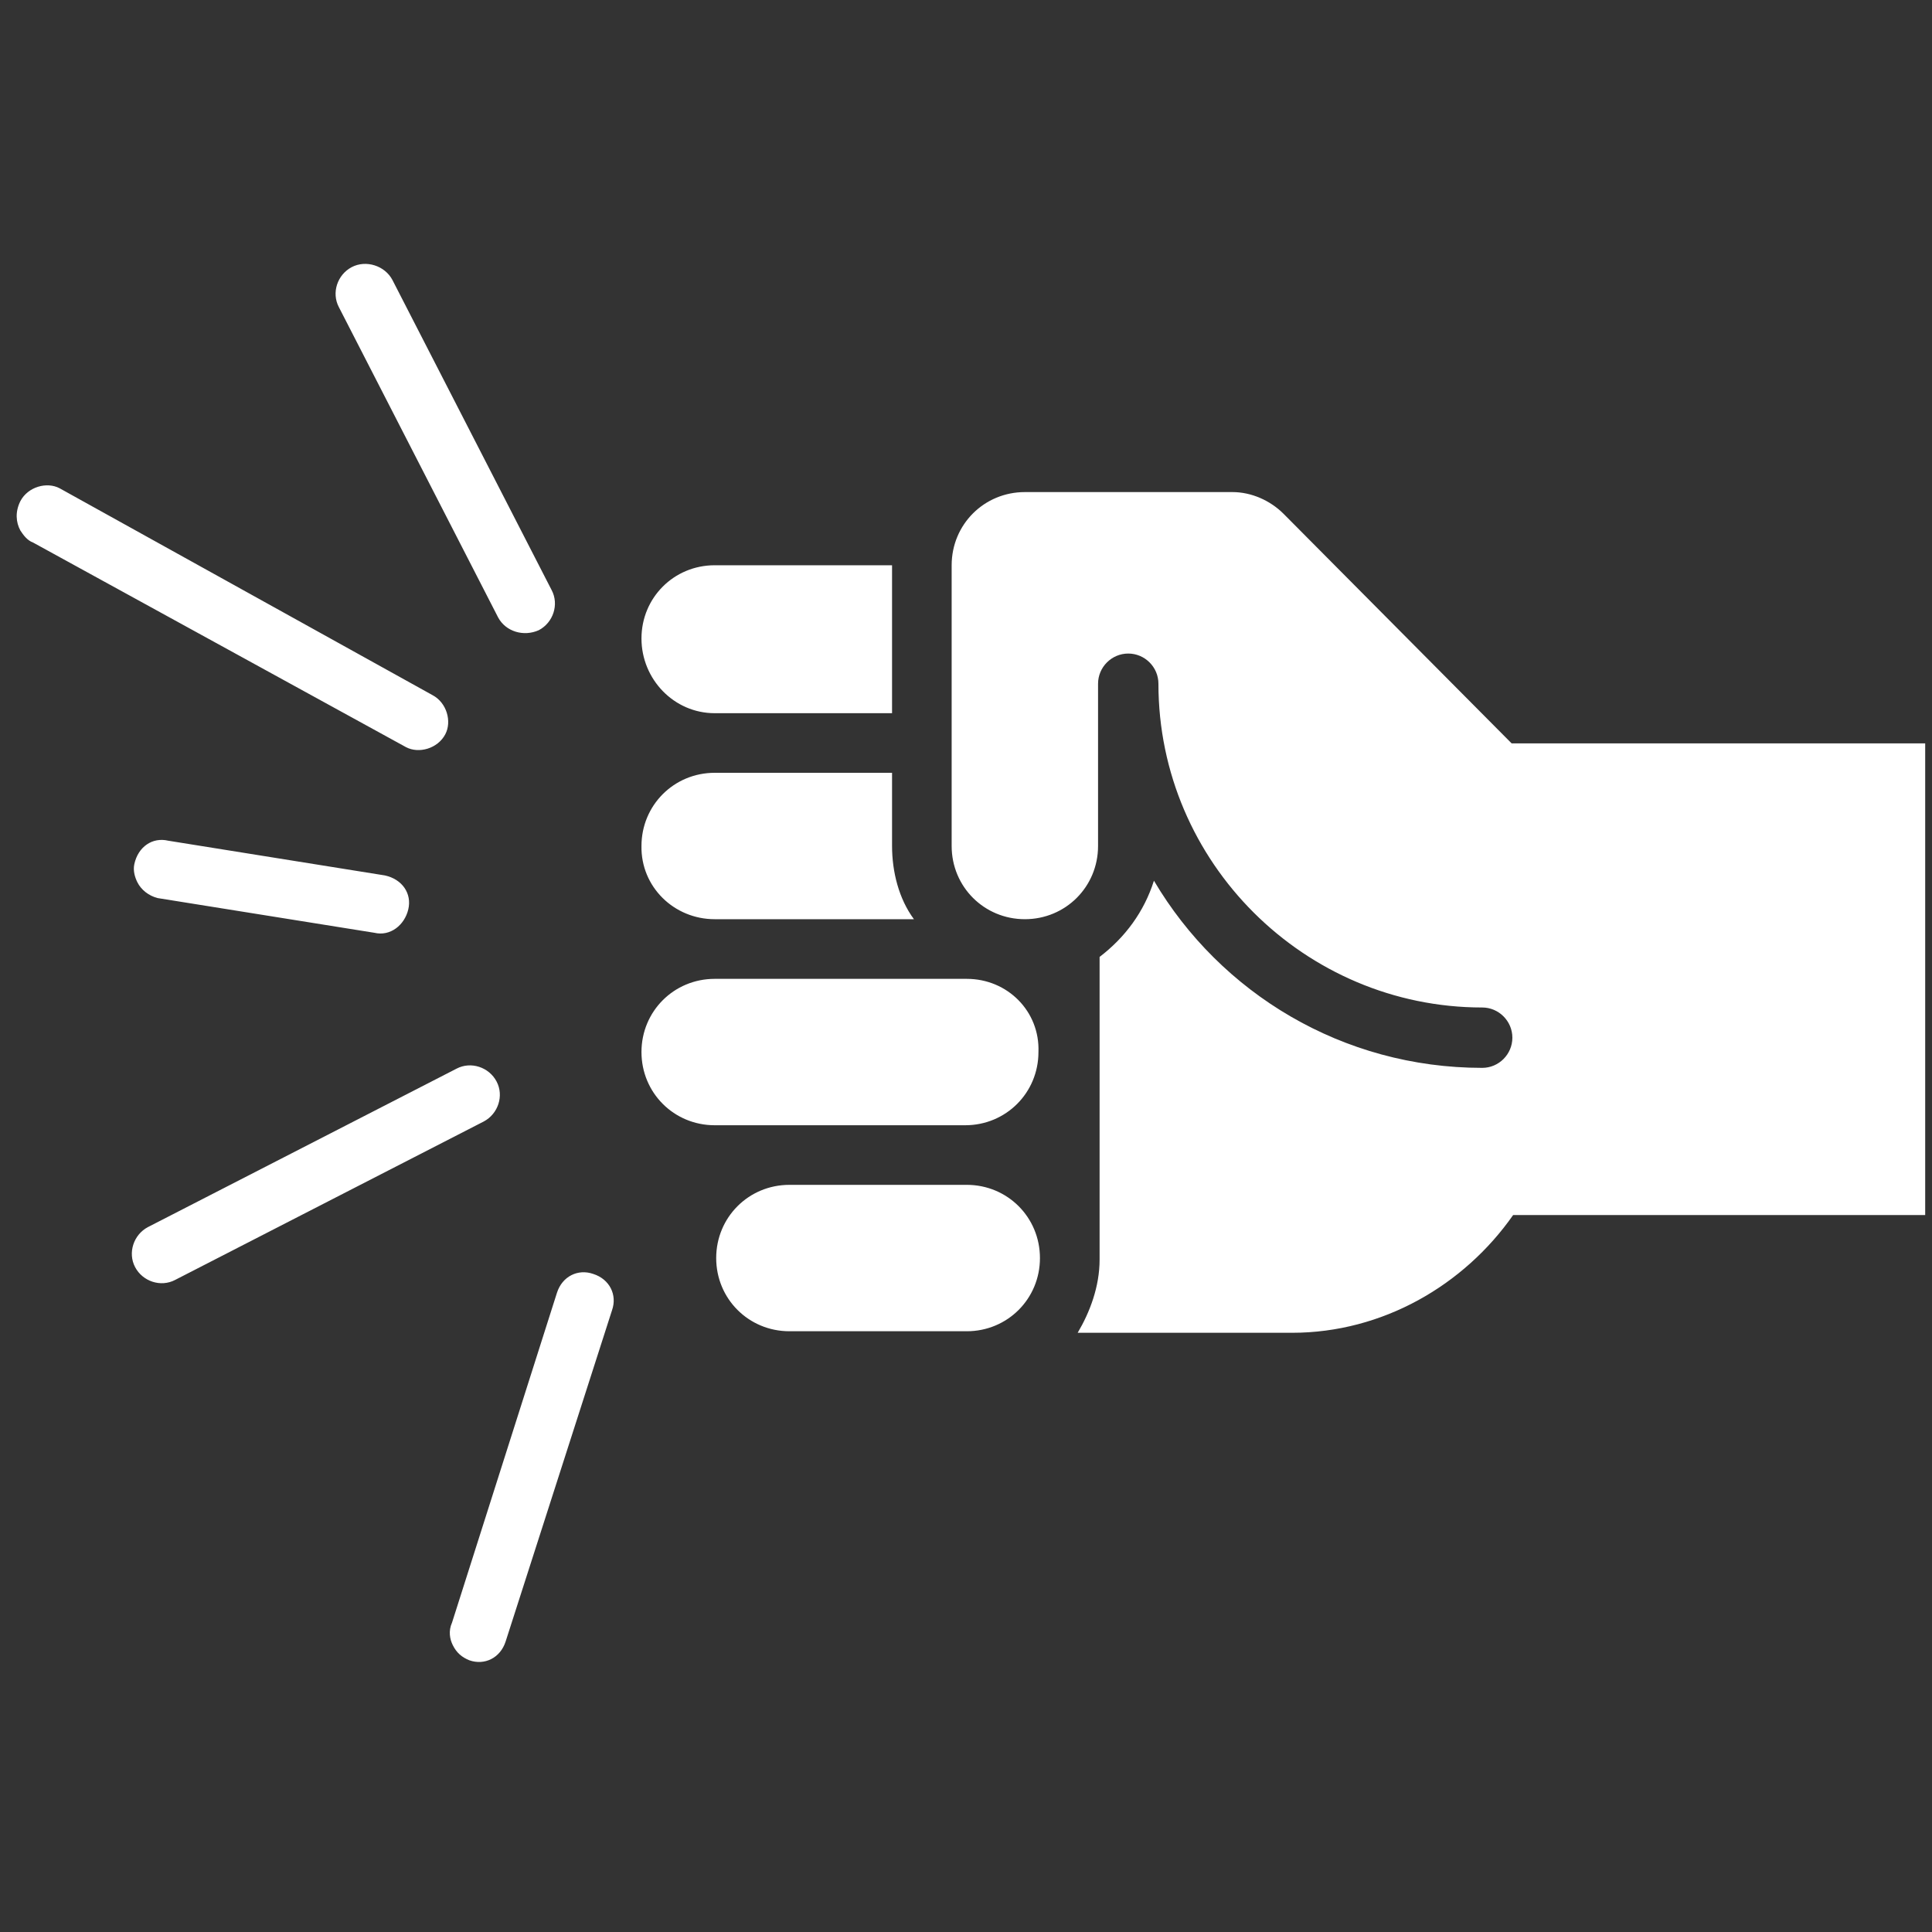 <svg width="40" height="40" viewBox="0 0 40 40" fill="none" xmlns="http://www.w3.org/2000/svg">
<rect x="0" y="0" width="40" height="40" fill="#333333" stroke="none"/>
<path d="M20.016 20.266H14.797C13.953 20.266 13.281 20.938 13.281 21.781C13.281 22.625 13.953 23.297 14.797 23.297H19.984C20.828 23.297 21.5 22.625 21.5 21.781C21.531 20.938 20.859 20.266 20.016 20.266ZM14.797 14.766H18.469V11.703H14.797C13.953 11.703 13.281 12.375 13.281 13.219C13.281 14.062 13.953 14.766 14.797 14.766ZM20.016 24.531H16.344C15.5 24.531 14.828 25.203 14.828 26.047C14.828 26.891 15.5 27.562 16.344 27.562H20.016C20.859 27.562 21.531 26.891 21.531 26.047C21.531 25.203 20.859 24.531 20.016 24.531ZM31.297 15.391L26.578 10.641C26.297 10.359 25.906 10.188 25.516 10.188H21.219C20.375 10.188 19.703 10.859 19.703 11.703V17.516C19.703 18.359 20.375 19.031 21.219 19.031C22.062 19.031 22.734 18.359 22.734 17.516V14.156C22.734 13.812 23.016 13.531 23.359 13.531C23.703 13.531 23.984 13.812 23.984 14.156C23.984 17.859 27.016 20.859 30.688 20.859C31.031 20.859 31.312 21.141 31.312 21.484C31.312 21.828 31.031 22.109 30.688 22.109C27.797 22.109 25.266 20.562 23.891 18.234C23.688 18.875 23.297 19.406 22.766 19.812C22.766 19.812 22.766 25.234 22.766 26.078C22.766 26.641 22.562 27.172 22.312 27.594H26.75C28.625 27.594 30.312 26.609 31.328 25.156H39.859V15.391H31.297ZM14.797 19.031H18.922C18.609 18.609 18.469 18.047 18.469 17.516V16H14.797C13.953 16 13.281 16.672 13.281 17.516C13.266 18.359 13.953 19.031 14.797 19.031ZM2.797 26.234C2.641 25.938 2.766 25.562 3.062 25.406L9.453 22.125C9.75 21.969 10.125 22.094 10.281 22.391C10.438 22.688 10.312 23.062 10.016 23.219L3.625 26.5C3.328 26.656 2.953 26.531 2.797 26.234ZM0.422 10.984C0.328 10.812 0.312 10.594 0.422 10.375C0.578 10.078 0.969 9.969 1.234 10.109L8.953 14.391C9.25 14.547 9.359 14.938 9.219 15.203C9.062 15.5 8.672 15.609 8.406 15.469L0.687 11.234C0.562 11.188 0.484 11.078 0.422 10.984ZM9.375 34.062C9.312 33.938 9.281 33.766 9.359 33.594L11.531 26.766C11.641 26.422 11.969 26.266 12.281 26.375C12.625 26.484 12.781 26.812 12.672 27.125L10.469 33.984C10.359 34.328 10.031 34.484 9.719 34.375C9.562 34.312 9.453 34.219 9.375 34.062ZM2.844 18.266C2.797 18.172 2.75 18.031 2.781 17.891C2.859 17.531 3.156 17.328 3.484 17.406L7.969 18.125C8.328 18.203 8.531 18.5 8.453 18.828C8.375 19.156 8.078 19.391 7.75 19.312L3.266 18.594C3.078 18.547 2.922 18.422 2.844 18.266ZM10.312 12.781L7.016 6.359C6.859 6.062 6.984 5.688 7.281 5.531C7.578 5.375 7.969 5.5 8.125 5.797L11.422 12.219C11.578 12.516 11.453 12.891 11.156 13.047C10.844 13.188 10.469 13.078 10.312 12.781Z" fill="white"/>
</svg>
